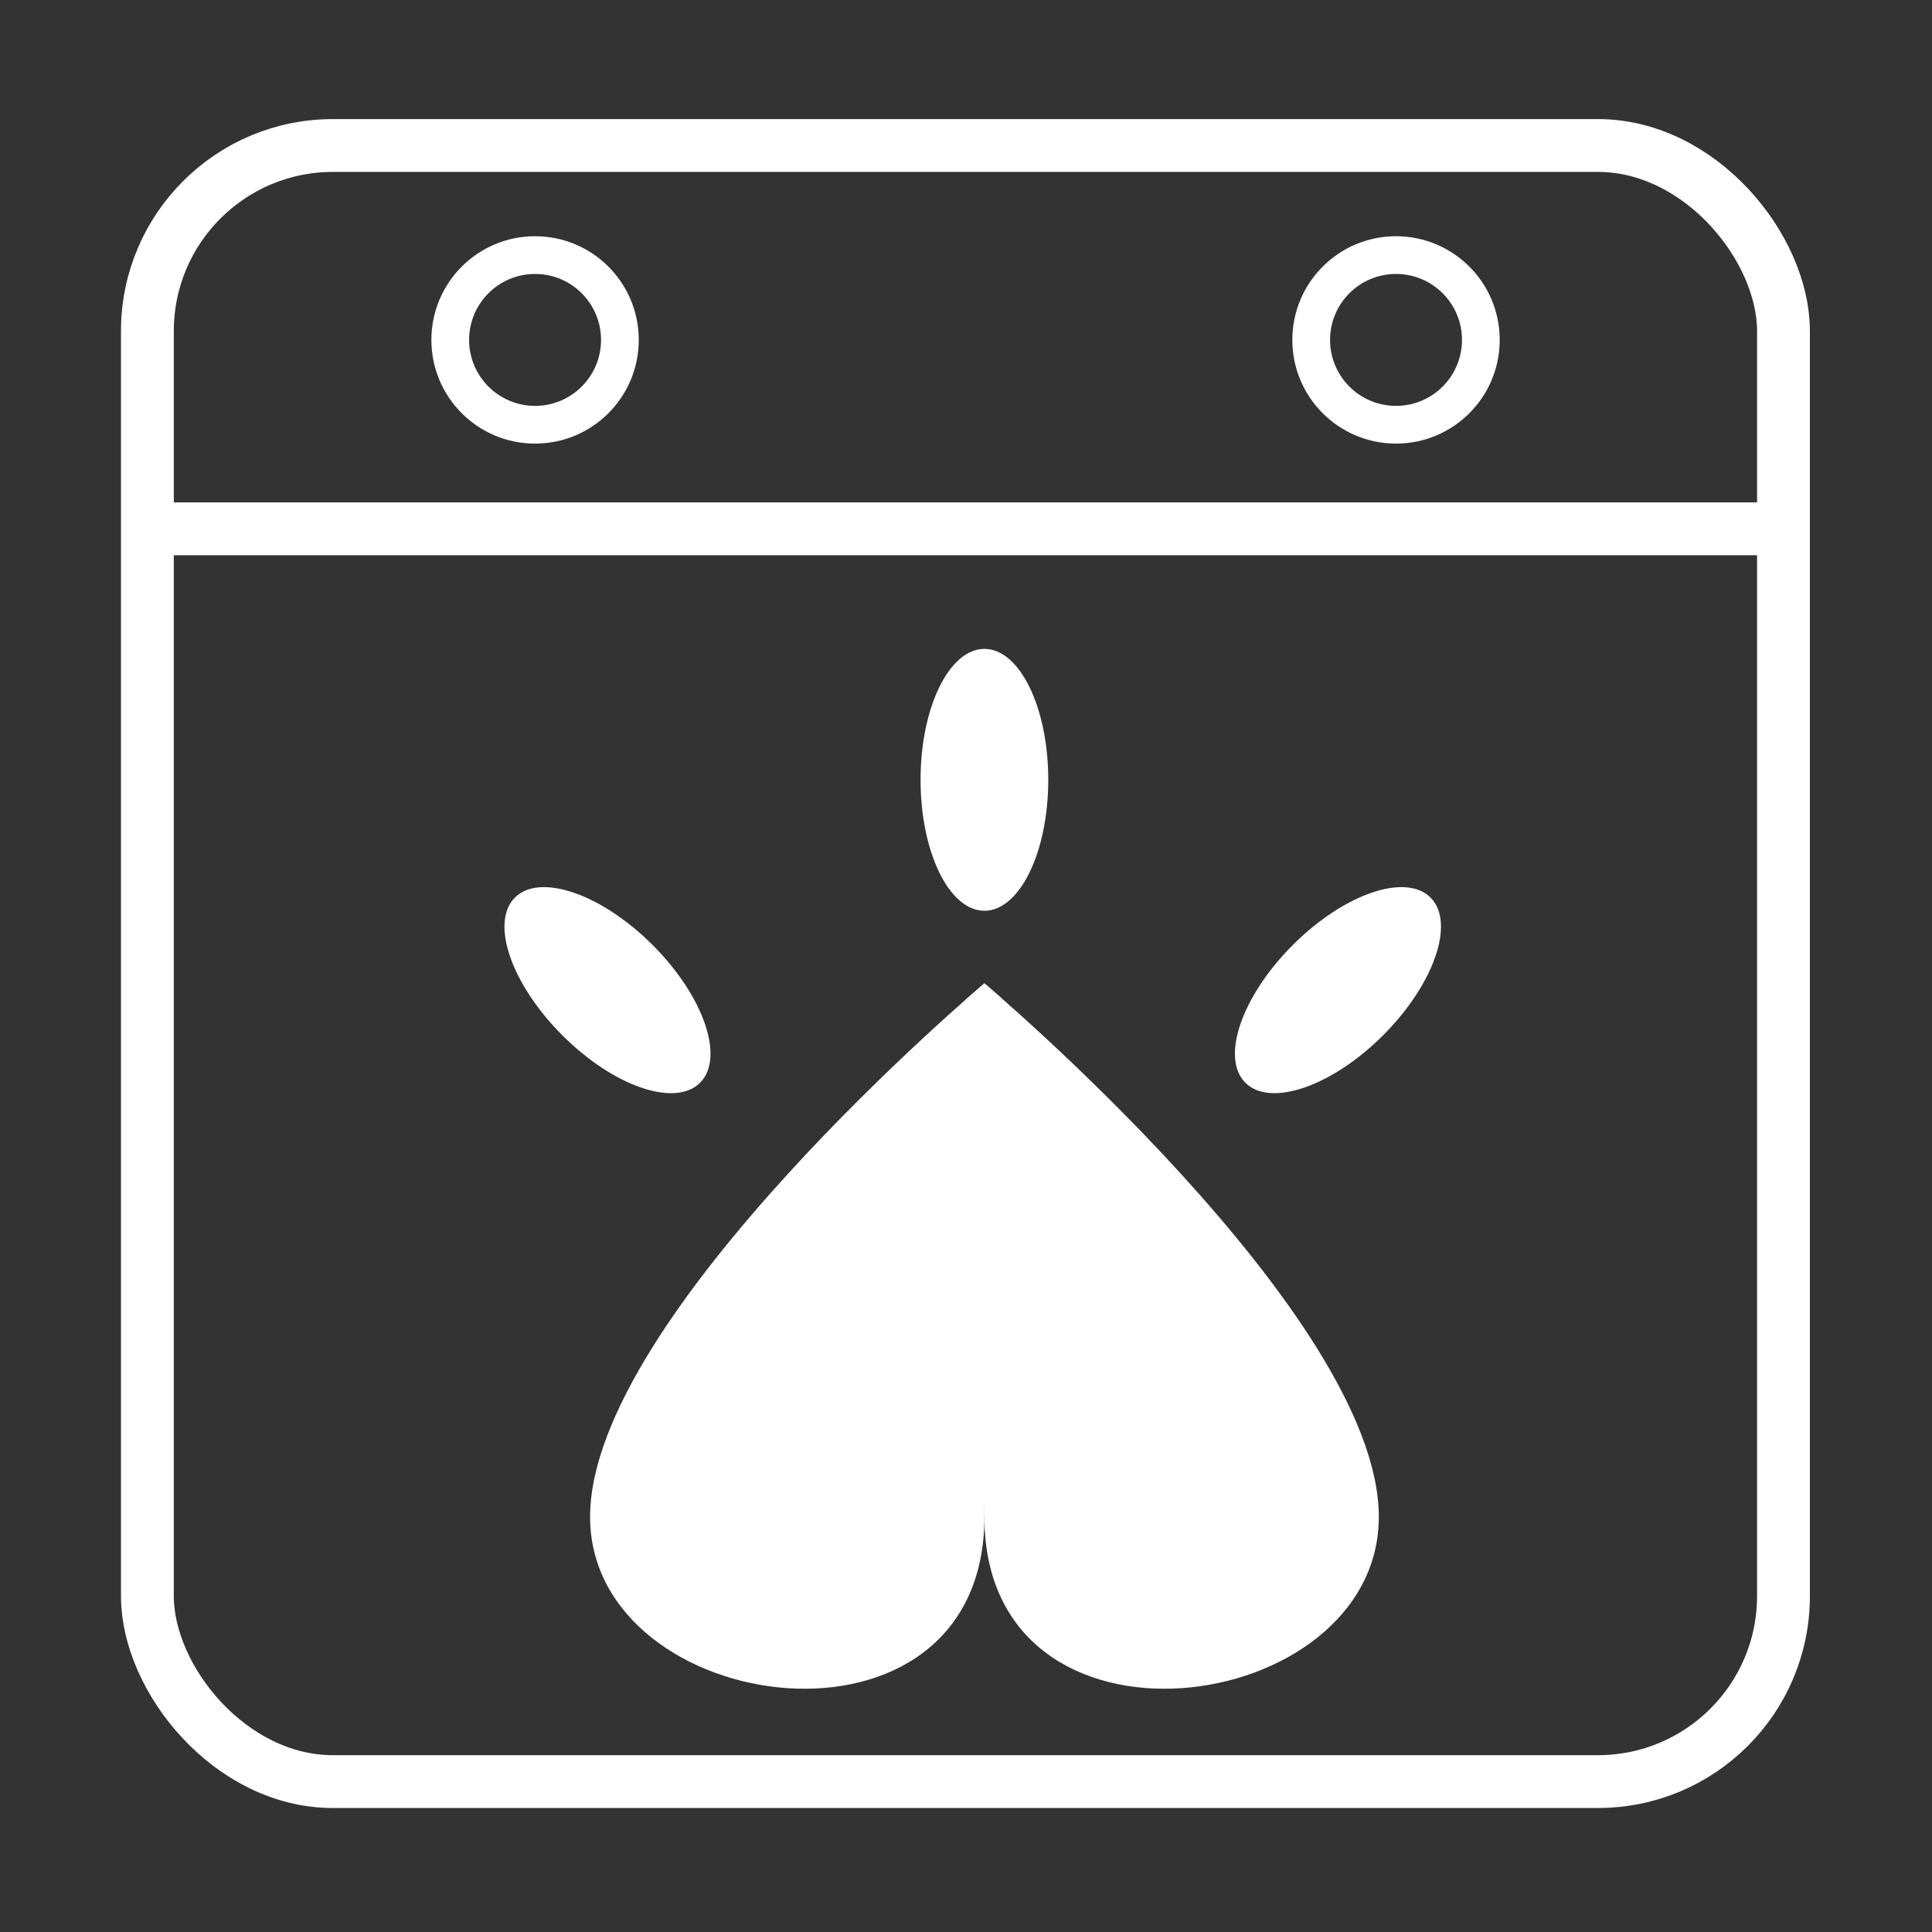 <svg id="Layer_1" data-name="Layer 1" xmlns="http://www.w3.org/2000/svg" viewBox="0 0 256 256"><rect x="0" y="0" width="256" height="256" fill="#333333" stroke="none"/><defs><style>.cls-1,.cls-2{fill:none;stroke:#fff;stroke-miterlimit:10;}.cls-1{stroke-width:7px;}.cls-2{stroke-width:5px;}.cls-3{fill:#fff;}</style></defs><title>white-logo-256</title><rect class="cls-1" x="19.53" y="19.28" width="216.79" height="216.79" rx="24.58"/><line class="cls-1" x1="19.53" y1="70.07" x2="236.32" y2="70.07"/><circle class="cls-2" cx="70.9" cy="45.04" r="11.24"/><circle class="cls-2" cx="184.98" cy="45.04" r="11.24"/><path class="cls-3" d="M130.44,130.3s-52.25,44-52.25,70.69,52.25,33.84,52.25,0Z"/><path class="cls-3" d="M130.44,130.3s52.26,44,52.26,70.69-52.26,33.84-52.26,0Z"/><ellipse class="cls-3" cx="130.44" cy="103.33" rx="8.46" ry="17.35"/><ellipse class="cls-3" cx="177.29" cy="131.2" rx="17.35" ry="8.46" transform="translate(-40.85 163.79) rotate(-45)"/><ellipse class="cls-3" cx="80.5" cy="131.2" rx="8.46" ry="17.35" transform="translate(-69.2 95.35) rotate(-45)"/><polygon class="cls-3" points="130.44 130.3 127.93 132.48 130.44 201 132.65 132.21 130.44 130.3"/></svg>